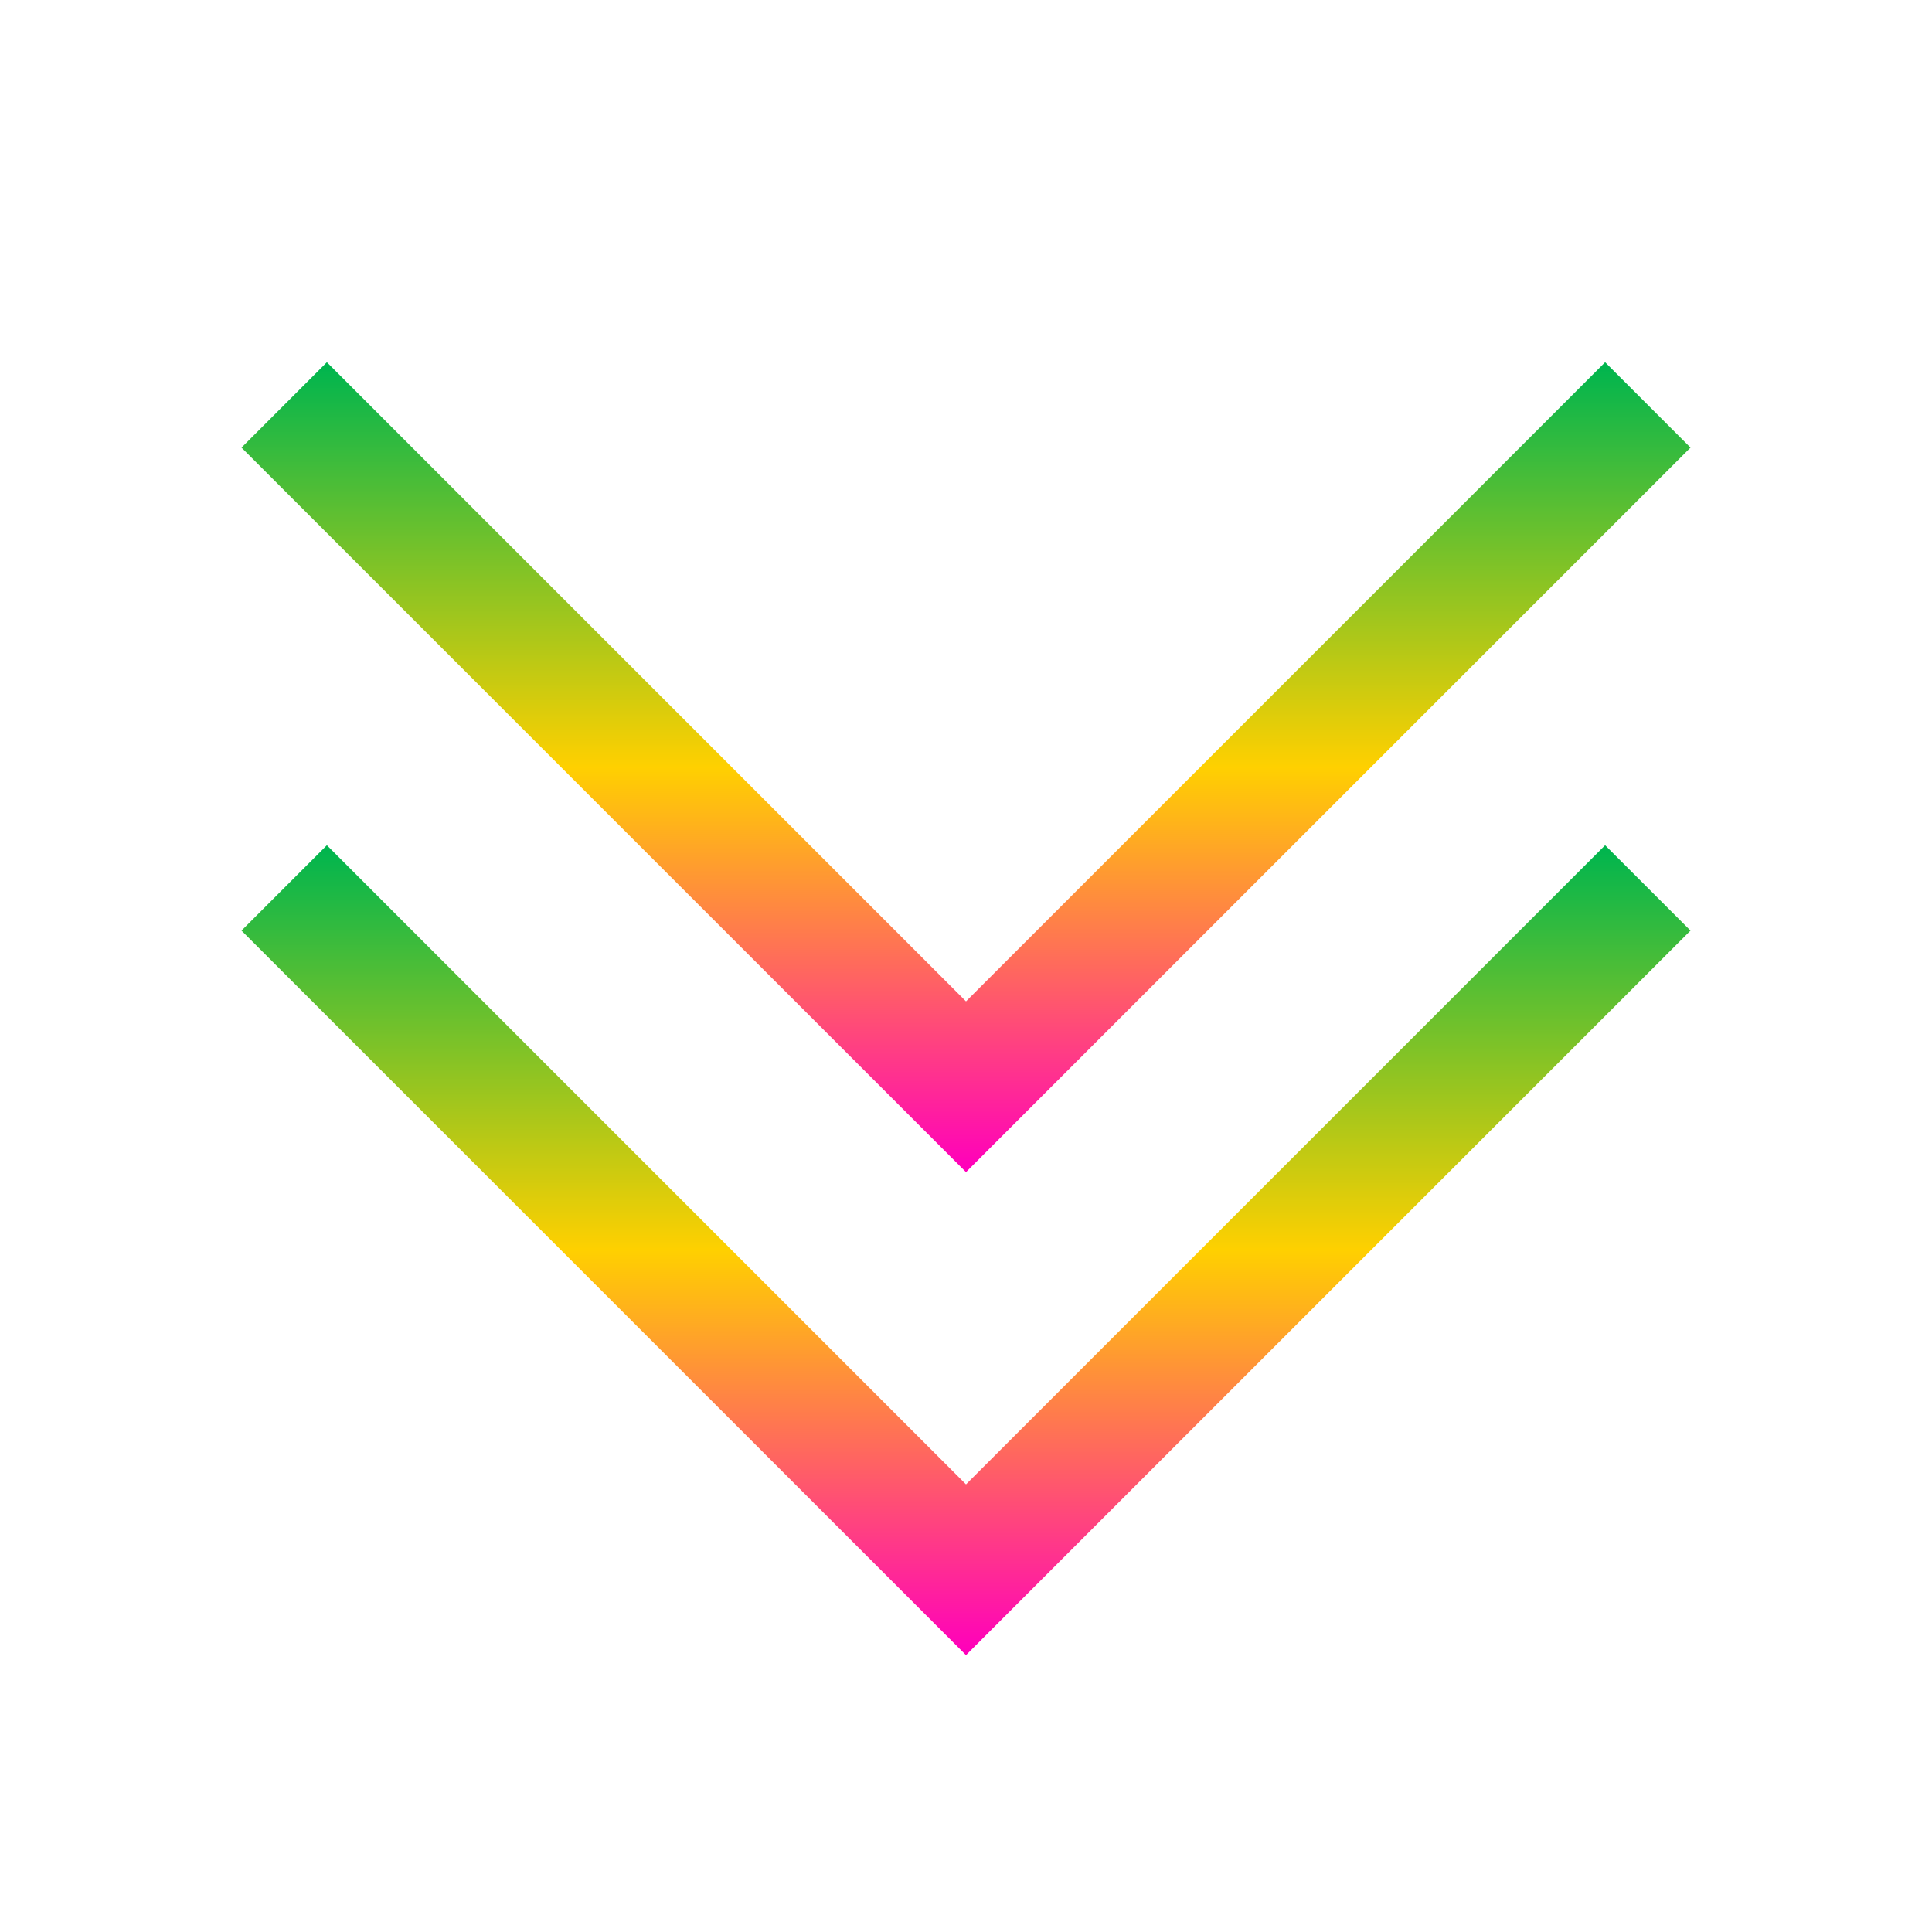 <svg xmlns="http://www.w3.org/2000/svg" xmlns:xlink="http://www.w3.org/1999/xlink" width="16" height="16" viewBox="0 0 16 16" version="1.1"><defs><linearGradient id="linear0" x1="0%" x2="0%" y1="0%" y2="100%"><stop offset="0%" style="stop-color:#00b54e; stop-opacity:1"/><stop offset="50%" style="stop-color:#ffd000; stop-opacity:1"/><stop offset="100%" style="stop-color:#ff00bb; stop-opacity:1"/></linearGradient></defs><g id="surface1"><path style=" stroke:none;fill-rule:nonzero;fill:url(#linear0);fill-opacity:1;" d="M 8 9.707 L 2 3.707 L 2.707 3 L 8 8.293 L 13.293 3 L 14 3.707 Z M 8 9.707 "/><path style=" stroke:none;fill-rule:nonzero;fill:url(#linear0);fill-opacity:1;" d="M 8 13.707 L 2 7.707 L 2.707 7 L 8 12.293 L 13.293 7 L 14 7.707 Z M 8 13.707 "/></g></svg>
